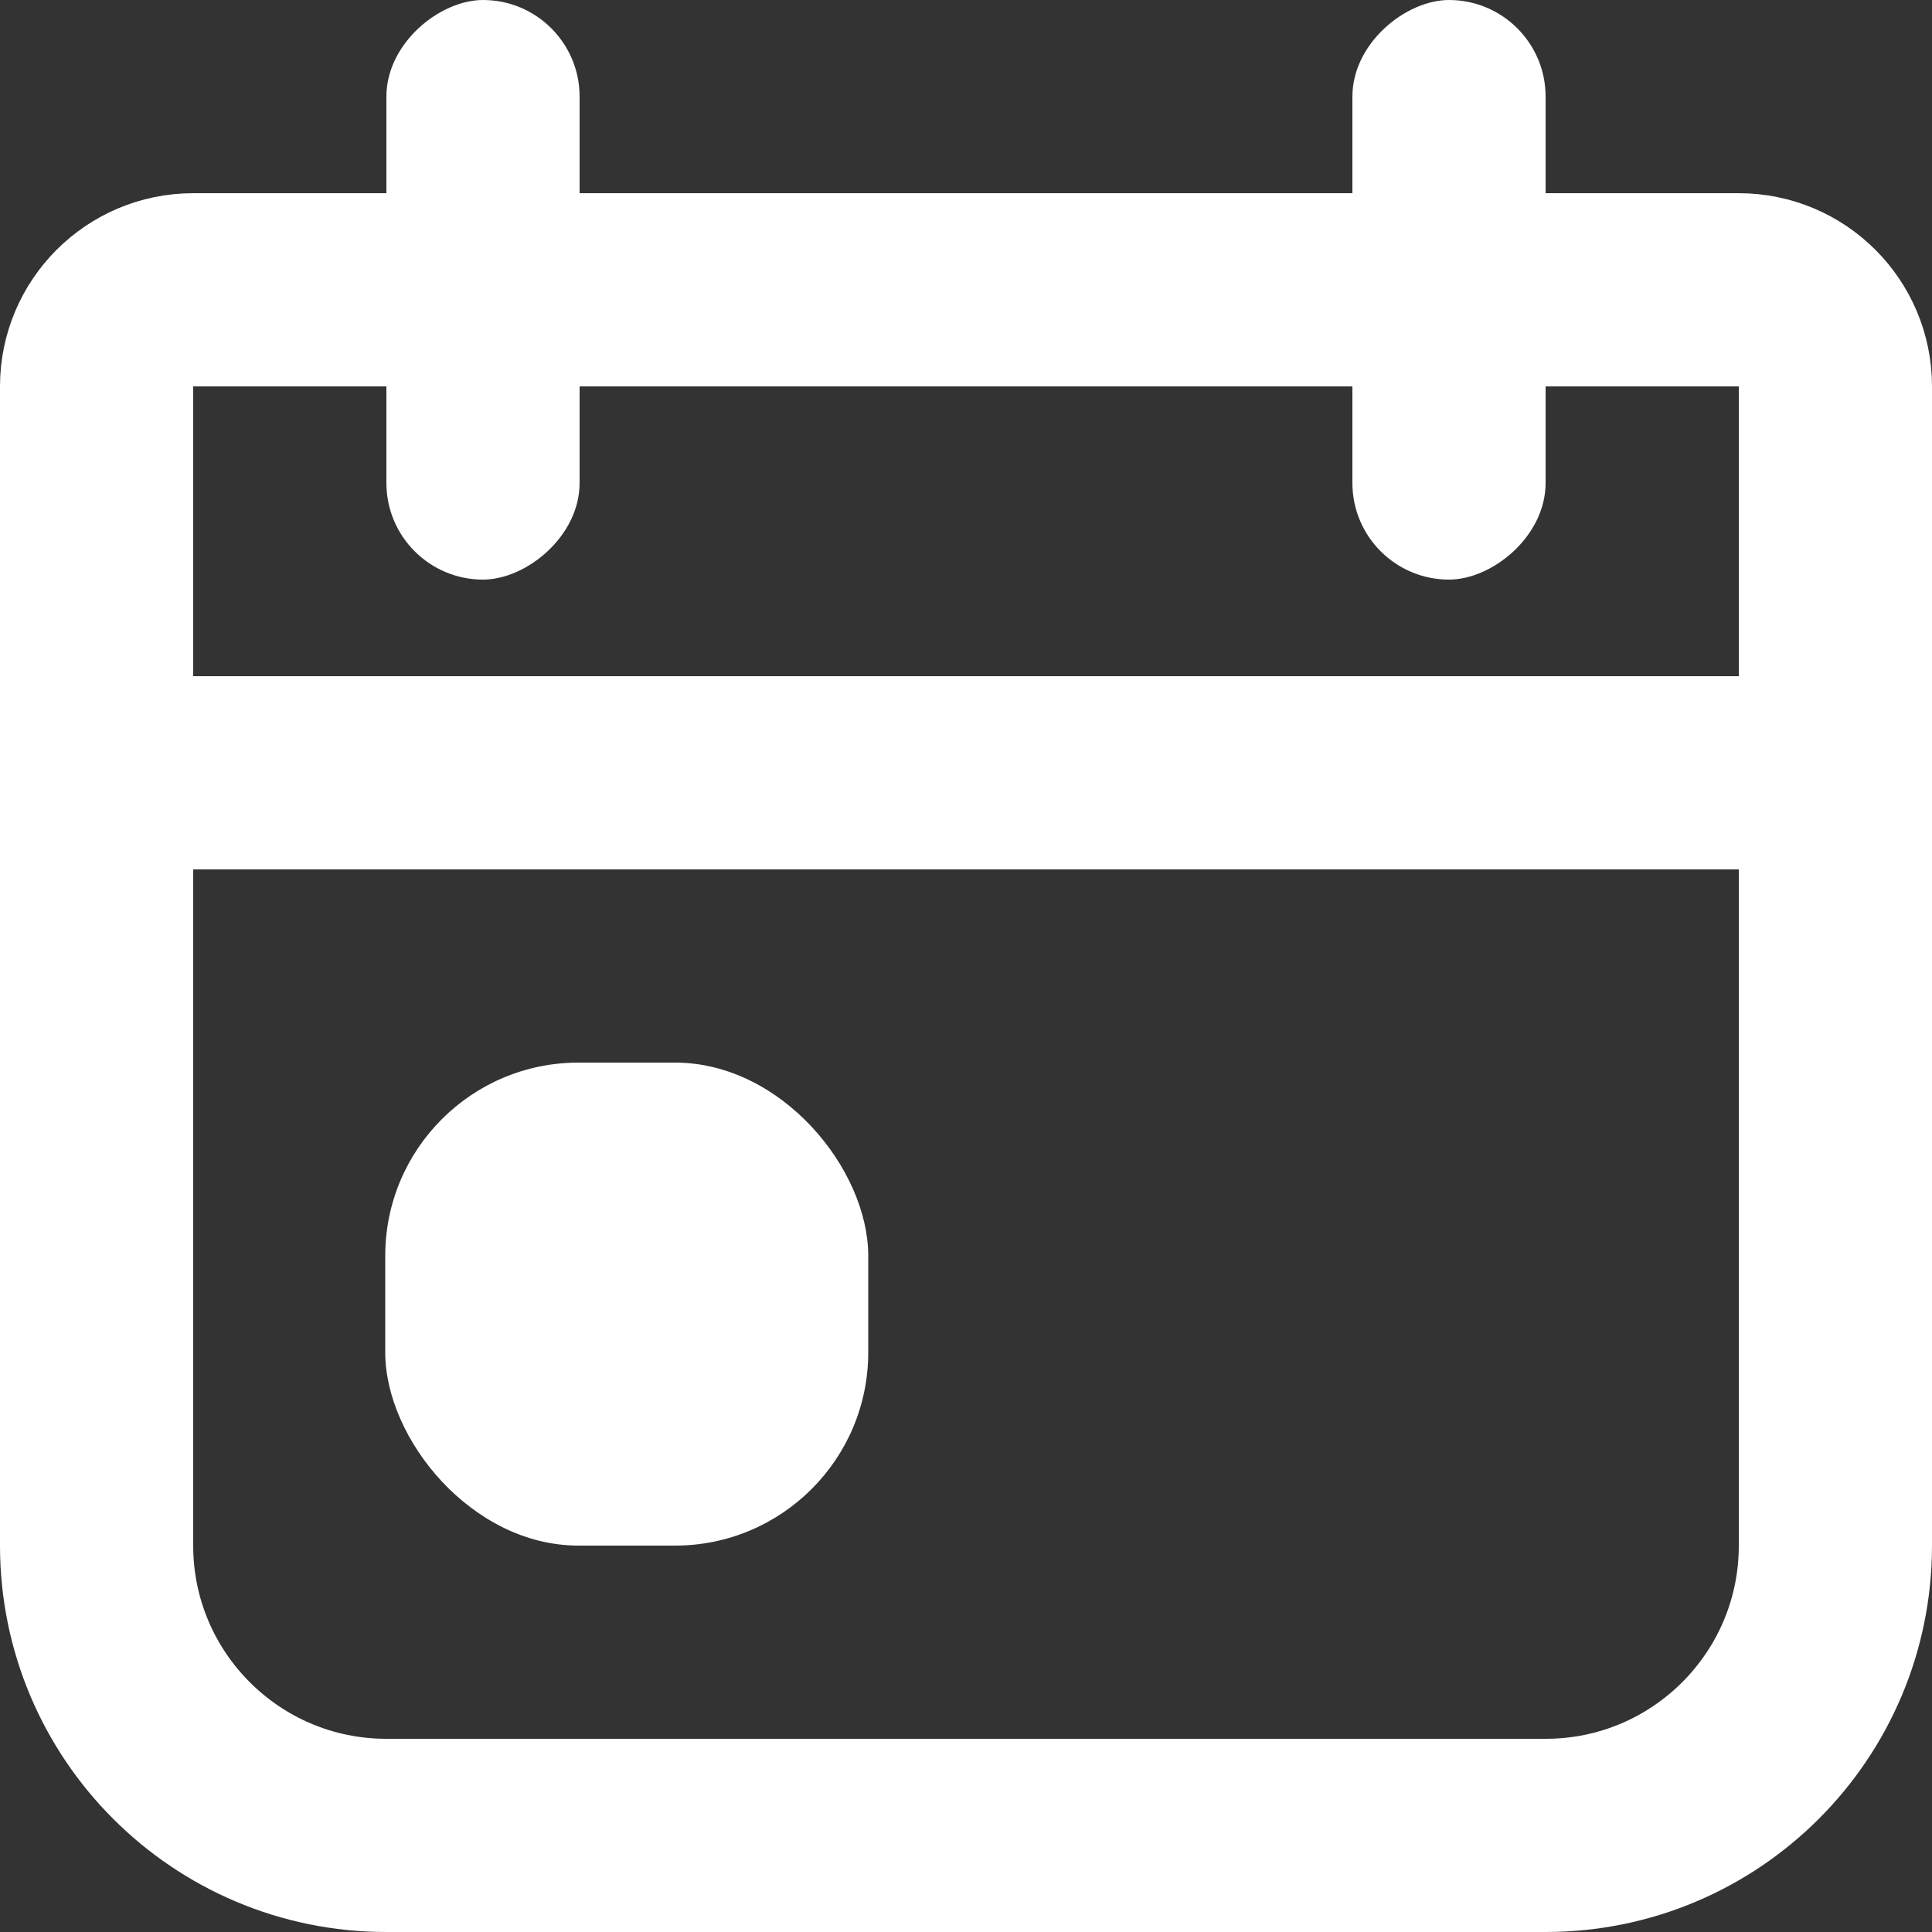 <svg width="20" height="20" viewBox="0 0 20 20" fill="none" xmlns="http://www.w3.org/2000/svg">
<rect x="0" y="0" width="20" height="20" fill="#333333" stroke="none"/>
<rect x="4" y="6" width="6" height="2" rx="1" transform="rotate(-90 4 6)" fill="white"/>
<rect x="20" y="9" width="20" height="2" rx="1" transform="rotate(180 20 9)" fill="white"/>
<rect x="14" y="6" width="6" height="2" rx="1" transform="rotate(-90 14 6)" fill="white"/>
<path d="M1 4C1 3.448 1.448 3 2 3H18C18.552 3 19 3.448 19 4V16C19 17.657 17.657 19 16 19H4C2.343 19 1 17.657 1 16V4Z" stroke="white" stroke-width="2"/>
<rect x="3.988" y="11" width="5" height="5" rx="2" fill="white"/>
</svg>
